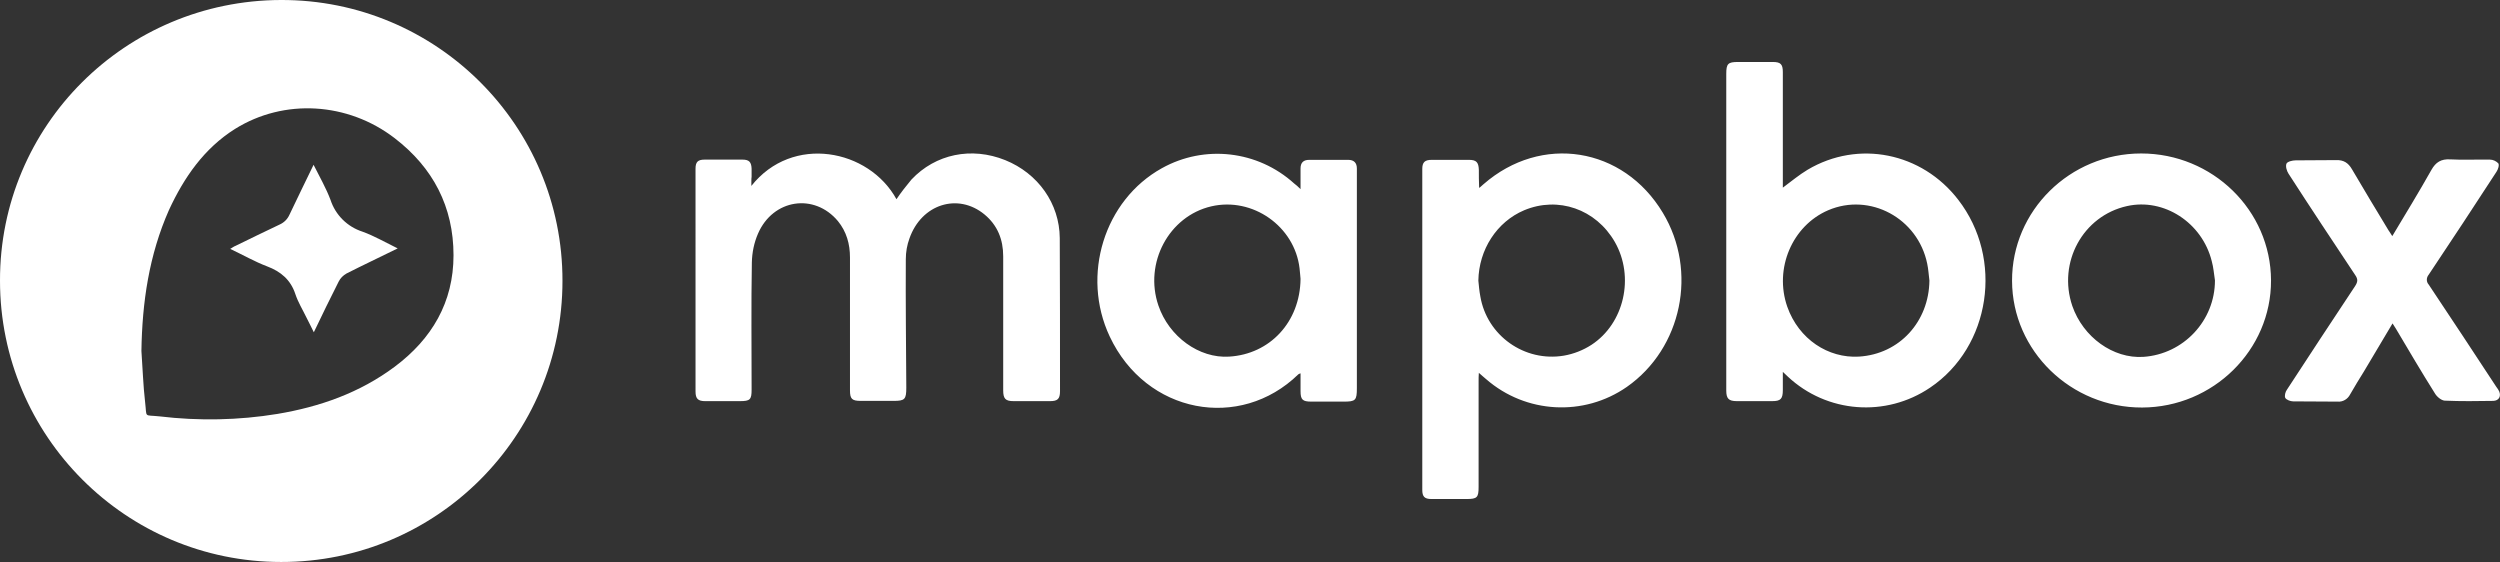 <svg xmlns="http://www.w3.org/2000/svg" xmlns:xlink="http://www.w3.org/1999/xlink" version="1.1" id="Layer_1" x="0px" y="0px" viewBox="0 0 1016.5 228.5" style="enable-background:new 0 0 1016.5 228.5;" xml:space="preserve">
<rect x="0" y="0" width="1016.5" height="228.5" fill="#333333" stroke="none"/>
<style type="text/css">
	.st0{fill:#ffffff;}
	.st1{fill:#ffffff;}
	.st2{fill:#ffffff;}
</style>
<path class="st0" d="M0,114.1C-0.1,51.1,50.9,0.2,114.2,0s114.6,51.1,114.5,114.2c0,63.2-51.2,114.4-114.4,114.3  C51.2,228.5,0,177.3,0,114.1L0,114.1z M57.5,142.7c0.5,6.9,0.7,13.9,1.5,20.8c0.8,6.6-0.7,5.1,5.9,5.8c15.9,1.9,32.1,1.6,47.9-1  c17.3-2.9,33.5-8.6,47.7-19.2c15.1-11.3,23.9-26.2,23.9-45.3c0-19.7-8.3-35.6-23.9-47.6c-19.1-14.7-45-16.2-64.9-3.8  c-12.6,7.9-20.8,19.8-26.9,33C60.6,103.7,57.8,122.9,57.5,142.7L57.5,142.7z" fill="#ffffff"/>
<path class="st1" d="M305.5,75.6c16.7-21.1,47.8-15,59,5.4c1.9-2.8,4-5.5,6.1-8c9.8-10.4,24.4-13.4,38.1-7.9  c13.4,5.4,22.1,17.7,22.2,31.7c0.1,20.8,0.1,41.5,0.1,62.3c0,3.1-1,4-4,4h-14.9c-3.3,0-4.2-1-4.2-4.4v-54.5c0-6.8-2.3-12.6-7.6-17  c-10.8-8.9-25.6-4.2-30.5,9.7c-1,2.7-1.5,5.6-1.5,8.5c-0.1,17.4,0.1,34.8,0.2,52.2c0,4.8-0.6,5.4-5.2,5.4h-13.3  c-3.6,0-4.4-0.8-4.4-4.3v-54c0-5.5-1.4-10.5-4.9-14.8c-9.6-11.5-26.4-9-32.5,5.1c-1.6,3.7-2.4,7.6-2.5,11.7  c-0.3,17.2-0.1,34.5-0.1,51.7c0,4.1-0.6,4.7-4.8,4.7h-14.1c-2.9,0-3.9-1-3.9-3.9V68.6c0-2.8,1-3.7,3.7-3.7c5.1,0,10.3,0,15.4,0  c2.7,0,3.6,1,3.7,3.7V72C305.5,72,305.5,74.2,305.5,75.6L305.5,75.6z" fill="#ffffff"/>
<path class="st2" d="M724.9,76.3c3.5-2.6,6.6-5.2,10.1-7.3c20.6-12.2,46.4-7,61.2,12.2c18.6,24,13.2,59.8-11.4,76.4  c-18,12.2-42,10.4-57.9-4.5l-2-1.9v7.4c0,3.6-0.9,4.5-4.3,4.5h-14.4c-3.3,0-4.3-1-4.3-4.3v-53V30c0-4.1,0.7-4.8,4.8-4.8h14.1  c3.2,0,4.1,0.9,4.1,4.1v44C724.9,74.3,724.9,75.3,724.9,76.3L724.9,76.3z M784.5,114.1c-0.3-2.3-0.4-4.6-0.9-6.9  c-3.8-18.5-23.3-29-40.3-21.7c-14.6,6.3-22,23.7-16.6,39.2c4.7,13.3,16.7,21,29.1,20.3C772.4,144,784.3,130.7,784.5,114.1z   M601.5,76.4l1.7-1.5c23.5-20.5,56.8-15.2,72.9,11.6c14.3,23.7,7.8,55.1-14.6,70.8c-17.5,12.2-41.1,10.9-57.2-3.1  c-0.9-0.8-1.8-1.5-3-2.6c-0.1,1.4-0.1,2.3-0.1,3.2V198c0,4.3-0.6,4.9-4.9,4.9H582c-2.8,0-3.7-1-3.7-3.7V68.7c0-2.7,1-3.7,3.8-3.7  c5.1,0,10.1,0,15.2,0c3,0,3.9,1,4,4.1c0,2.2,0,4.5,0.1,6.7C601.4,76,601.4,76.2,601.5,76.4z M601.1,114.1c0.2,2.1,0.4,4.3,0.8,6.4  c2.7,16,18,26.8,34,24.1c4-0.7,7.8-2.2,11.2-4.4c13.3-8.7,17.6-27.6,9.5-41.8c-7.7-13.4-23.1-18.7-36.9-12.9  C608.6,90.2,601.3,101.5,601.1,114.1L601.1,114.1z M528.8,76.9v-8.4c0-2.4,1.2-3.5,3.5-3.5h15.9c2.3,0,3.5,1.2,3.5,3.5v89.3  c0,5-0.5,5.5-5.4,5.5h-13.1c-3.6,0-4.4-0.8-4.4-4.3v-7.2c-0.3,0.1-0.6,0.2-0.9,0.4c-23.7,23.1-61.9,16.1-76.7-15.4  c-11.7-24.9-2.2-55.4,21.2-68.4c17.4-9.7,39-7.2,53.8,6.2C527,75.2,527.7,75.8,528.8,76.9L528.8,76.9z M528.8,113.4  c-0.1-0.9-0.2-2.6-0.4-4.3c-2-17.1-19.1-29.1-35.9-25.2c-17.2,4-27.4,23-21.5,40.3c4.3,12.7,16.6,21.6,28.8,20.8  C516.3,144,528.6,131,528.8,113.4L528.8,113.4z M923.4,114c0.1,28.3-23.5,51.6-52.4,51.7c-28.9,0.1-52.8-23-52.9-51.5  s23.5-51.8,52.5-51.8C899.6,62.4,923.3,85.5,923.4,114L923.4,114z M900.6,114c-0.4-2.6-0.6-5.3-1.3-7.8  c-3.9-15.7-19.5-25.8-34.5-22.4c-17.9,4-28.2,22.9-22.2,40.6c4.4,12.7,16.6,21.5,28.9,20.7C887.8,144,900.6,130.4,900.6,114  L900.6,114z" fill="#ffffff"/>
<path class="st1" d="M972.7,96c5.5-9.2,10.9-18,15.9-26.9c1.8-3.2,4-4.5,7.6-4.3c5.4,0.3,10.8,0,16.2,0.1c1.3,0,2.5,0.6,3.4,1.5  c0.5,0.7-0.1,2.5-0.7,3.4c-9.1,14-18.3,28-27.6,41.9c-1,1.2-1,2.9,0,4c9.2,13.8,18.4,27.7,27.5,41.6c0.5,0.6,0.9,1.3,1.2,1.9  c0.8,2-0.2,3.7-2.4,3.8c-6.6,0.1-13.2,0.2-19.8-0.1c-1.4-0.1-3.2-1.6-4-3c-5.4-8.6-10.6-17.4-15.8-26.2c-0.4-0.7-0.8-1.3-1.4-2.2  L961.2,151c-1.9,3.1-3.8,6.1-5.6,9.3c-1,2-3,3.2-5.2,3c-6-0.1-12,0-18-0.1c-1.1,0-2.7-0.6-3.2-1.4c-0.4-0.8,0-2.5,0.7-3.4  c9.2-14.1,18.4-28.1,27.7-42.1c1.1-1.7,1.2-2.8,0-4.5c-9.1-13.7-18.2-27.4-27.1-41.2c-0.7-1.1-1.3-3-0.8-4.1  c0.4-0.8,2.4-1.3,3.7-1.3c5.5-0.1,11,0,16.5-0.1c3-0.1,4.9,1.1,6.4,3.7c4.9,8.4,9.9,16.6,14.9,24.9C971.6,94.3,972.1,95,972.7,96  L972.7,96z" fill="#ffffff"/>
<path class="st2" d="M161.7,101c-7.3,3.6-14.1,6.8-20.8,10.2c-1.4,0.8-2.5,1.9-3.2,3.3c-3.4,6.7-6.7,13.5-10.1,20.6  c-1.1-2.3-2.1-4.2-3.1-6.2c-1.5-3.1-3.3-6-4.4-9.3c-1.9-5.8-5.9-9.2-11.5-11.3c-5-1.9-9.7-4.6-15-7.1c0.9-0.5,1.5-1,2.1-1.2  c6-2.9,12-5.9,18-8.7c1.8-0.8,3.2-2.2,4-4c3.1-6.6,6.4-13.2,9.8-20.3c2.5,5,5.1,9.5,6.9,14.3c2,6.1,6.8,10.9,13,12.9  C152.1,95.9,156.6,98.5,161.7,101L161.7,101z" fill="#ffffff"/>
</svg>